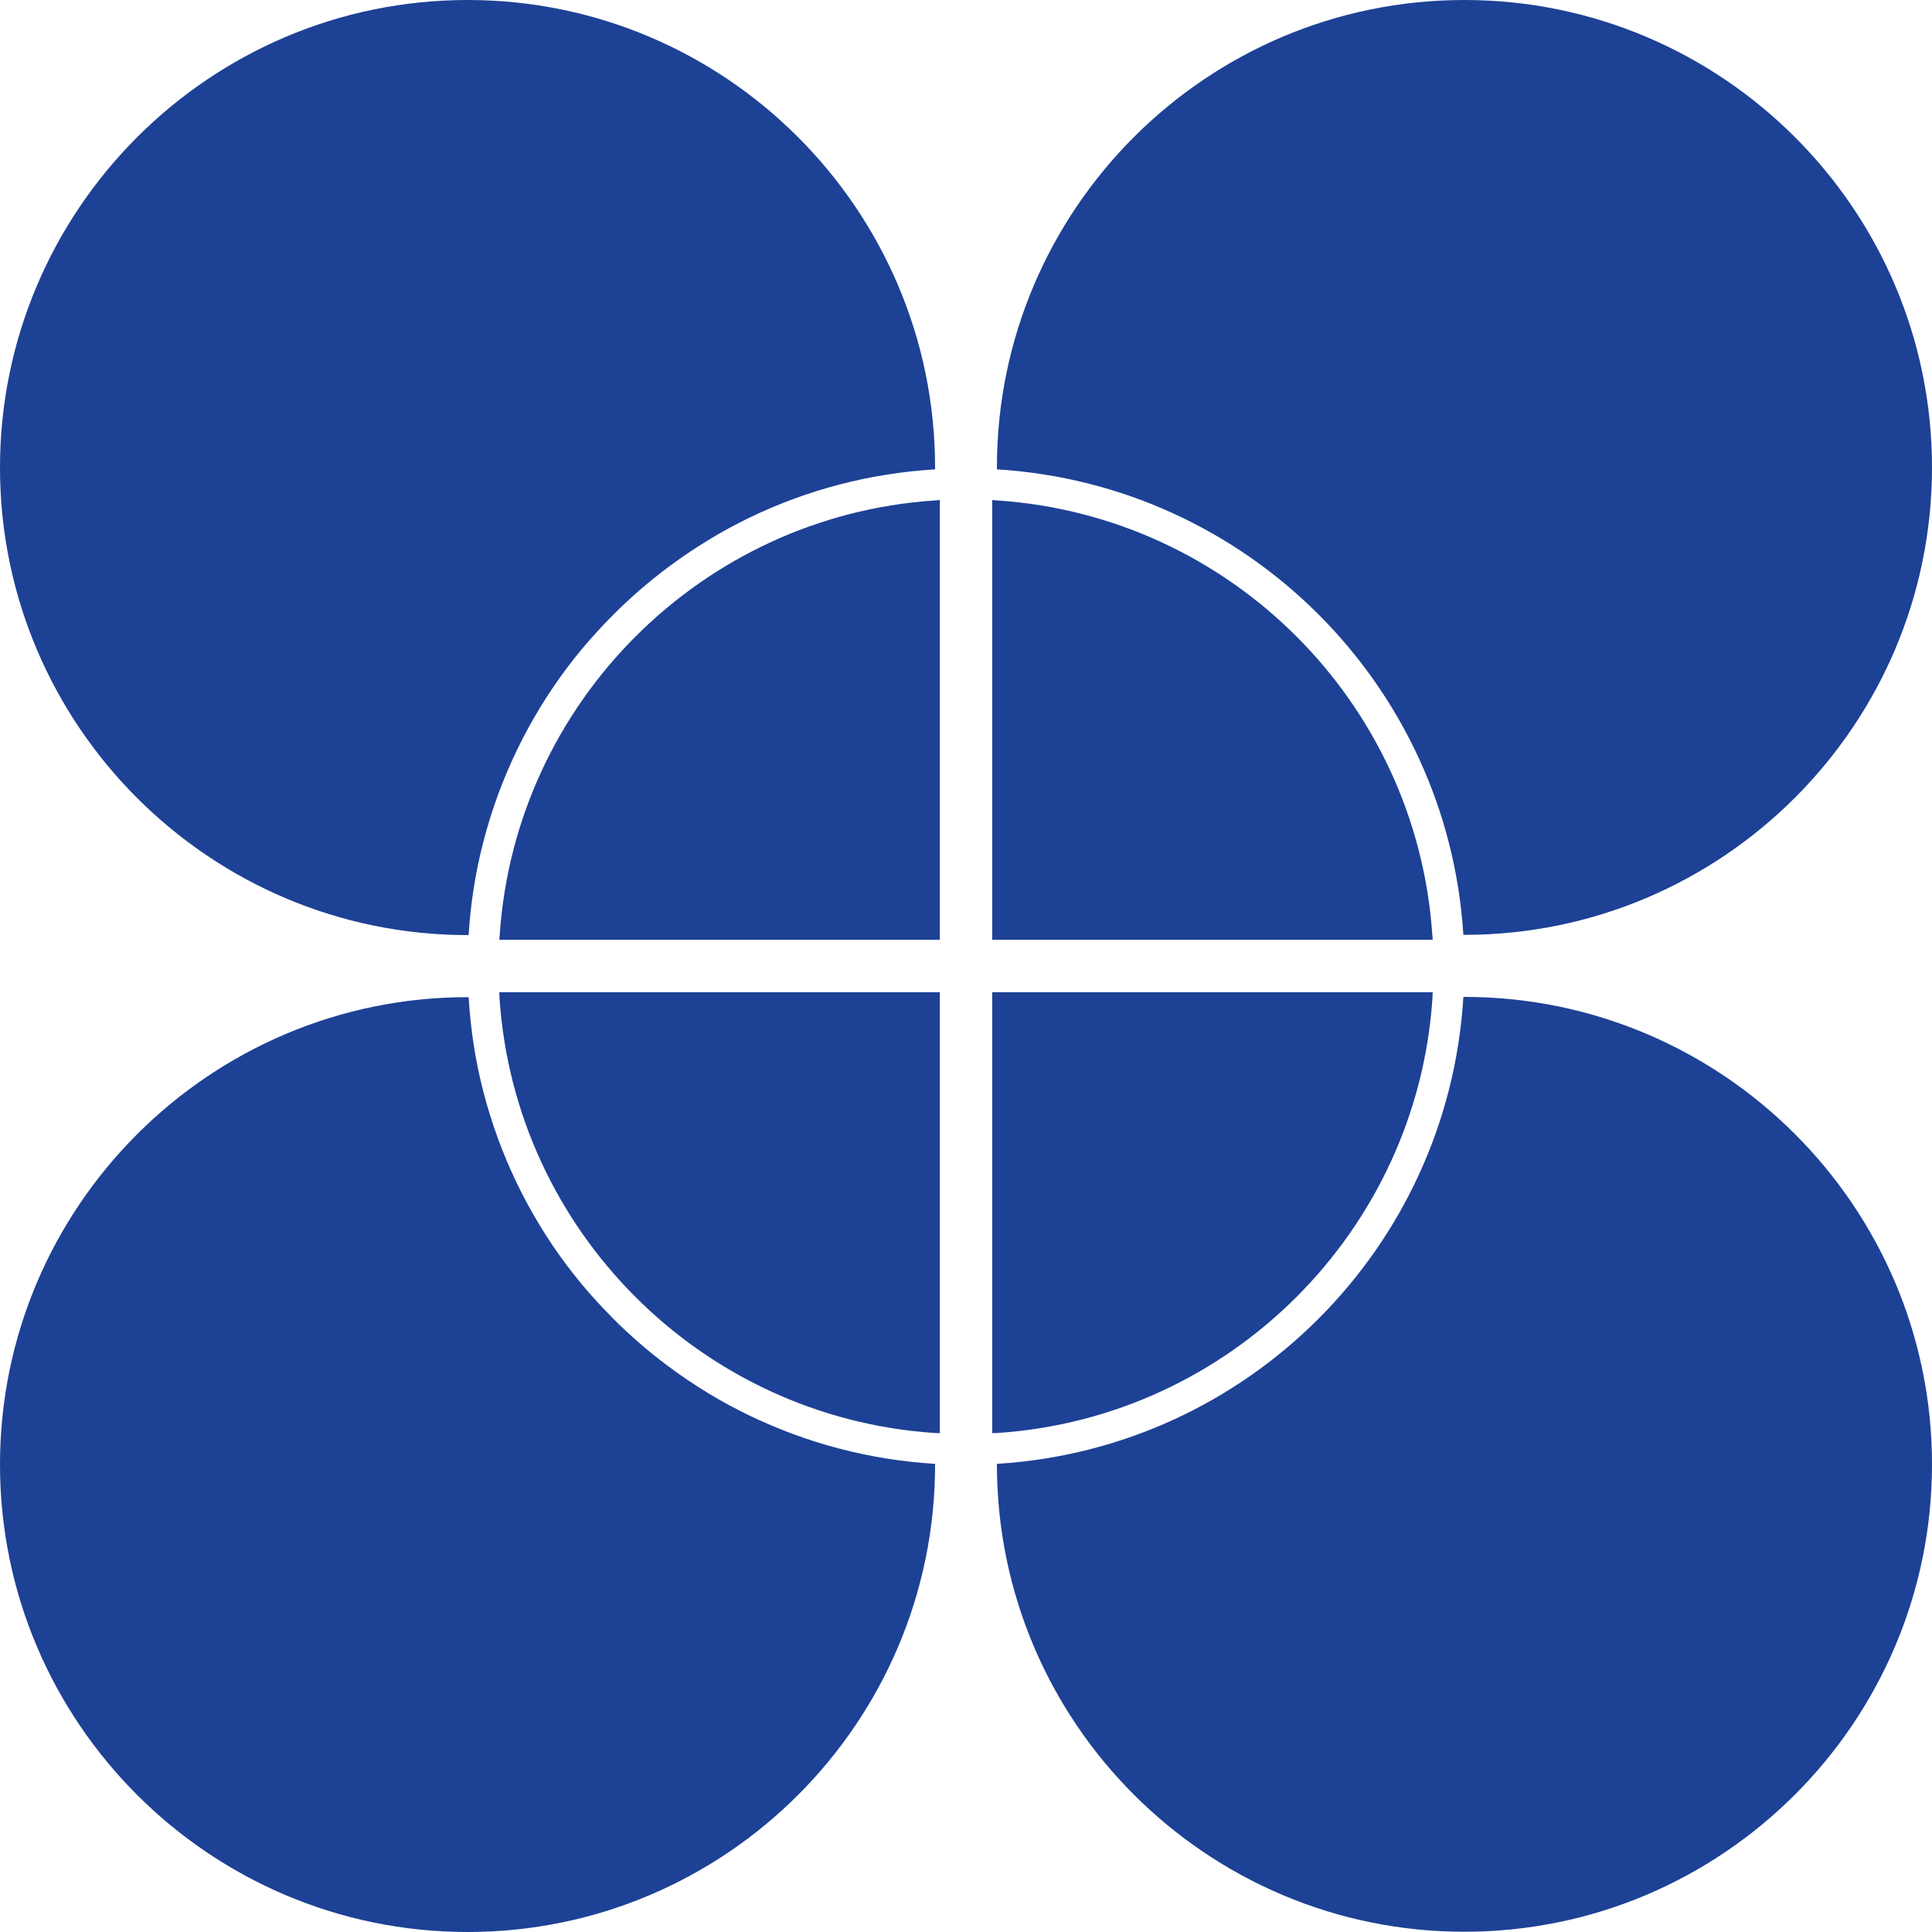 <svg xmlns="http://www.w3.org/2000/svg" width="16" height="16" version="1.1">
 <defs>
   <style id="current-color-scheme" type="text/css">
   .ColorScheme-Text { color: #1d4195; } .ColorScheme-Highlight { color:#5294e2; }
  </style>
  <linearGradient id="arrongin" x1="0%" x2="0%" y1="0%" y2="100%">
   <stop offset="0%" style="stop-color:#dd9b44; stop-opacity:1"/>
   <stop offset="100%" style="stop-color:#ad6c16; stop-opacity:1"/>
  </linearGradient>
  <linearGradient id="aurora" x1="0%" x2="0%" y1="0%" y2="100%">
   <stop offset="0%" style="stop-color:#09D4DF; stop-opacity:1"/>
   <stop offset="100%" style="stop-color:#9269F4; stop-opacity:1"/>
  </linearGradient>
  <linearGradient id="cyberneon" x1="0%" x2="0%" y1="0%" y2="100%">
    <stop offset="0" style="stop-color:#0abdc6; stop-opacity:1"/>
    <stop offset="1" style="stop-color:#ea00d9; stop-opacity:1"/>
  </linearGradient>
  <linearGradient id="fitdance" x1="0%" x2="0%" y1="0%" y2="100%">
   <stop offset="0%" style="stop-color:#1AD6AB; stop-opacity:1"/>
   <stop offset="100%" style="stop-color:#329DB6; stop-opacity:1"/>
  </linearGradient>
  <linearGradient id="oomox" x1="0%" x2="0%" y1="0%" y2="100%">
   <stop offset="0%" style="stop-color:#efefe7; stop-opacity:1"/>
   <stop offset="100%" style="stop-color:#8f8f8b; stop-opacity:1"/>
  </linearGradient>
  <linearGradient id="rainblue" x1="0%" x2="0%" y1="0%" y2="100%">
   <stop offset="0%" style="stop-color:#00F260; stop-opacity:1"/>
   <stop offset="100%" style="stop-color:#0575E6; stop-opacity:1"/>
  </linearGradient>
  <linearGradient id="sunrise" x1="0%" x2="0%" y1="0%" y2="100%">
   <stop offset="0%" style="stop-color: #FF8501; stop-opacity:1"/>
   <stop offset="100%" style="stop-color: #FFCB01; stop-opacity:1"/>
  </linearGradient>
  <linearGradient id="telinkrin" x1="0%" x2="0%" y1="0%" y2="100%">
   <stop offset="0%" style="stop-color: #b2ced6; stop-opacity:1"/>
   <stop offset="100%" style="stop-color: #6da5b7; stop-opacity:1"/>
  </linearGradient>
  <linearGradient id="60spsycho" x1="0%" x2="0%" y1="0%" y2="100%">
   <stop offset="0%" style="stop-color: #df5940; stop-opacity:1"/>
   <stop offset="25%" style="stop-color: #d8d15f; stop-opacity:1"/>
   <stop offset="50%" style="stop-color: #e9882a; stop-opacity:1"/>
   <stop offset="100%" style="stop-color: #279362; stop-opacity:1"/>
  </linearGradient>
  <linearGradient id="90ssummer" x1="0%" x2="0%" y1="0%" y2="100%">
   <stop offset="0%" style="stop-color: #f618c7; stop-opacity:1"/>
   <stop offset="20%" style="stop-color: #94ffab; stop-opacity:1"/>
   <stop offset="50%" style="stop-color: #fbfd54; stop-opacity:1"/>
   <stop offset="100%" style="stop-color: #0f83ae; stop-opacity:1"/>
  </linearGradient>
 </defs>
 <path fill="currentColor" class="ColorScheme-Text" d="M 3.873 0 C 1.738 5e-07 0 1.738 0 3.873 C 0 6.008 1.738 7.744 3.873 7.744 C 3.876 7.744 3.878 7.744 3.881 7.744 C 3.897 7.48 3.938 7.223 4.002 6.975 C 4.138 6.447 4.374 5.961 4.691 5.537 C 4.731 5.484 4.772 5.432 4.814 5.381 C 4.899 5.279 4.989 5.181 5.082 5.088 C 5.222 4.948 5.372 4.818 5.531 4.699 C 5.743 4.541 5.97 4.401 6.211 4.285 C 6.68 4.059 7.197 3.92 7.744 3.887 C 7.744 3.882 7.744 3.878 7.744 3.873 C 7.744 1.738 6.008 2.9605947e-16 3.873 0 z M 12.127 0 C 9.992 0 8.256 1.736 8.256 3.871 C 8.256 3.876 8.256 3.881 8.256 3.887 C 10.329 4.014 11.989 5.67 12.119 7.742 C 12.122 7.742 12.124 7.742 12.127 7.742 C 14.262 7.742 16 6.006 16 3.871 C 16 1.736 14.262 8.8817842e-16 12.127 0 z M 7.783 4.141 C 7.767 4.142 7.751 4.143 7.734 4.145 C 5.813 4.276 4.272 5.814 4.139 7.734 C 4.138 7.751 4.136 7.767 4.135 7.783 L 7.783 7.783 L 7.783 4.141 z M 8.217 4.141 L 8.217 7.783 L 11.865 7.783 C 11.864 7.766 11.863 7.749 11.861 7.732 C 11.727 5.812 10.187 4.276 8.266 4.145 C 8.249 4.143 8.233 4.142 8.217 4.141 z M 4.135 8.217 C 4.136 8.234 4.136 8.251 4.137 8.268 C 4.266 10.193 5.809 11.736 7.734 11.867 C 7.751 11.868 7.767 11.868 7.783 11.869 L 7.783 8.217 L 4.135 8.217 z M 8.217 8.217 L 8.217 11.869 C 8.233 11.868 8.249 11.868 8.266 11.867 C 10.191 11.736 11.735 10.192 11.863 8.266 C 11.864 8.249 11.864 8.233 11.865 8.217 L 8.217 8.217 z M 12.119 8.256 C 11.994 10.334 10.333 11.996 8.256 12.123 C 8.256 12.124 8.256 12.126 8.256 12.127 C 8.256 14.262 9.992 15.998 12.127 15.998 C 14.262 15.998 16 14.262 16 12.127 C 16 9.992 14.262 8.256 12.127 8.256 C 12.124 8.256 12.122 8.256 12.119 8.256 z M 3.873 8.258 C 1.738 8.258 0 9.994 0 12.129 C 6e-07 14.264 1.738 16 3.873 16 C 6.008 16 7.744 14.264 7.744 12.129 C 7.744 12.127 7.744 12.125 7.744 12.123 C 7.197 12.09 6.68 11.95 6.211 11.725 C 5.97 11.609 5.743 11.471 5.531 11.312 C 5.372 11.194 5.222 11.064 5.082 10.924 C 4.989 10.83 4.899 10.733 4.814 10.631 C 4.772 10.58 4.731 10.528 4.691 10.475 C 4.374 10.051 4.138 9.565 4.002 9.037 C 3.937 8.786 3.897 8.525 3.881 8.258 C 3.878 8.258 3.876 8.258 3.873 8.258 z"/>
</svg>
